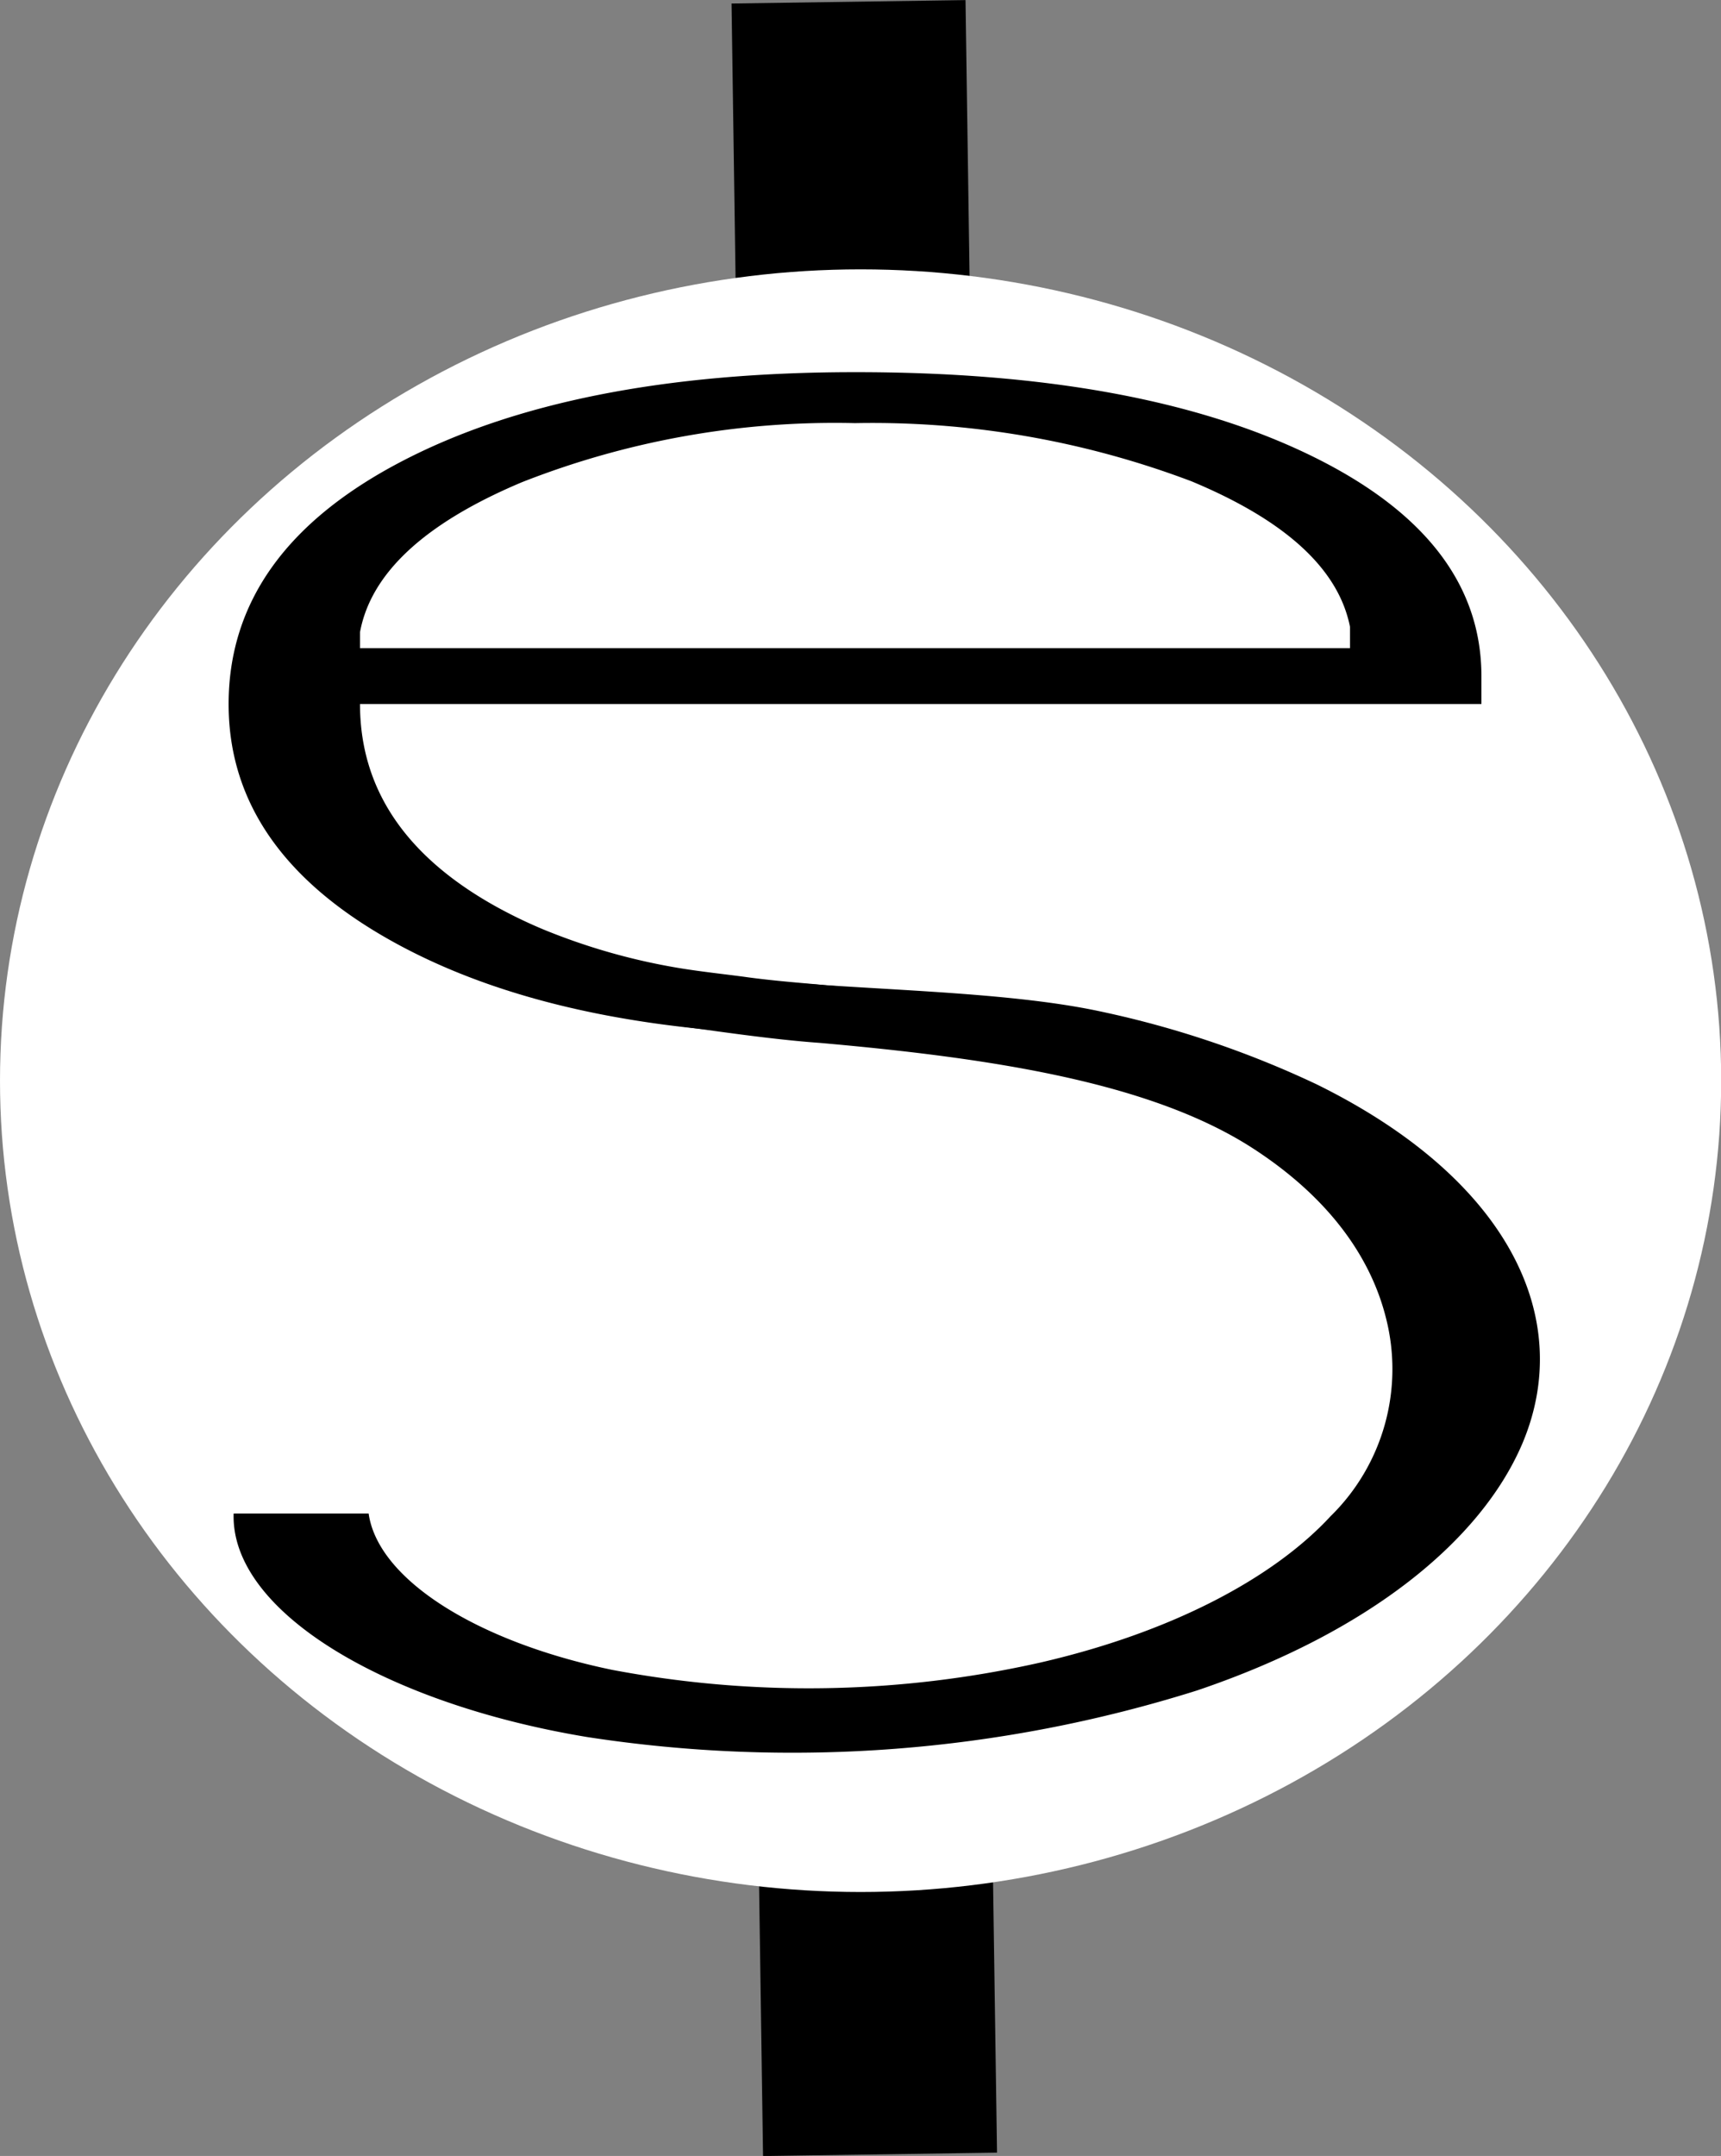 <svg xmlns="http://www.w3.org/2000/svg" viewBox="0 0 95.61 119.74"><rect x="0" y="0" width="95.61" height="119.74" fill="#808080" stroke="none"/><defs><style>.cls-1{fill:none;stroke:#000;stroke-miterlimit:10;stroke-width:13px;}.cls-2{fill:#fff;}</style></defs><g id="Layer_2" data-name="Layer 2"><g id="Layer_1-2" data-name="Layer 1"><line class="cls-1" x1="47.14" y1="0.1" x2="48.89" y2="119.65"/><ellipse class="cls-2" cx="47.81" cy="60.02" rx="47.81" ry="45.06"/><path d="M46.65,54.77c-.43,0-1-.08-1.38-.11-1.25-.11-2.44-.21-3.71-.38-1.05-.15-2.82-.33-4.15-.57a34.87,34.87,0,0,1-7.2-2.08,26.58,26.58,0,0,1-2.67-1.29Q20,46.14,20,39.1H82.3V37.56q0-7.66-9.52-12.28T47.5,20.67q-15.75,0-25.27,5T12.7,39.1q0,8.32,9.53,13.42t25.27,5M75,36H20v-.89q.91-4.93,9-8.33A47.46,47.46,0,0,1,47.5,23.5a50.12,50.12,0,0,1,18.69,3.23Q74.05,30,75,34.82Z"/><path d="M37.24,56.92c2.51.34,5.62.81,8.29,1,9.64.85,18.36,2.2,24,5.81,4.31,2.77,6.63,6.11,7.47,9.48a11.44,11.44,0,0,1-3.08,11c-3.18,3.44-8.83,6.45-16.14,8.13A58.65,58.65,0,0,1,34,92.74c-7.45-1.54-13-5-13.52-8.68l-7.5,0c-.18,5.43,8.41,10.55,19.62,12.41a74.85,74.85,0,0,0,33.89-2.58c9.59-3.24,15.76-8.33,18.06-13.66,3-7-.74-14.75-11.39-20a54.48,54.48,0,0,0-12-4.05C55.71,55,47.69,55,42.06,54.4l-.56.38"/></g></g></svg>